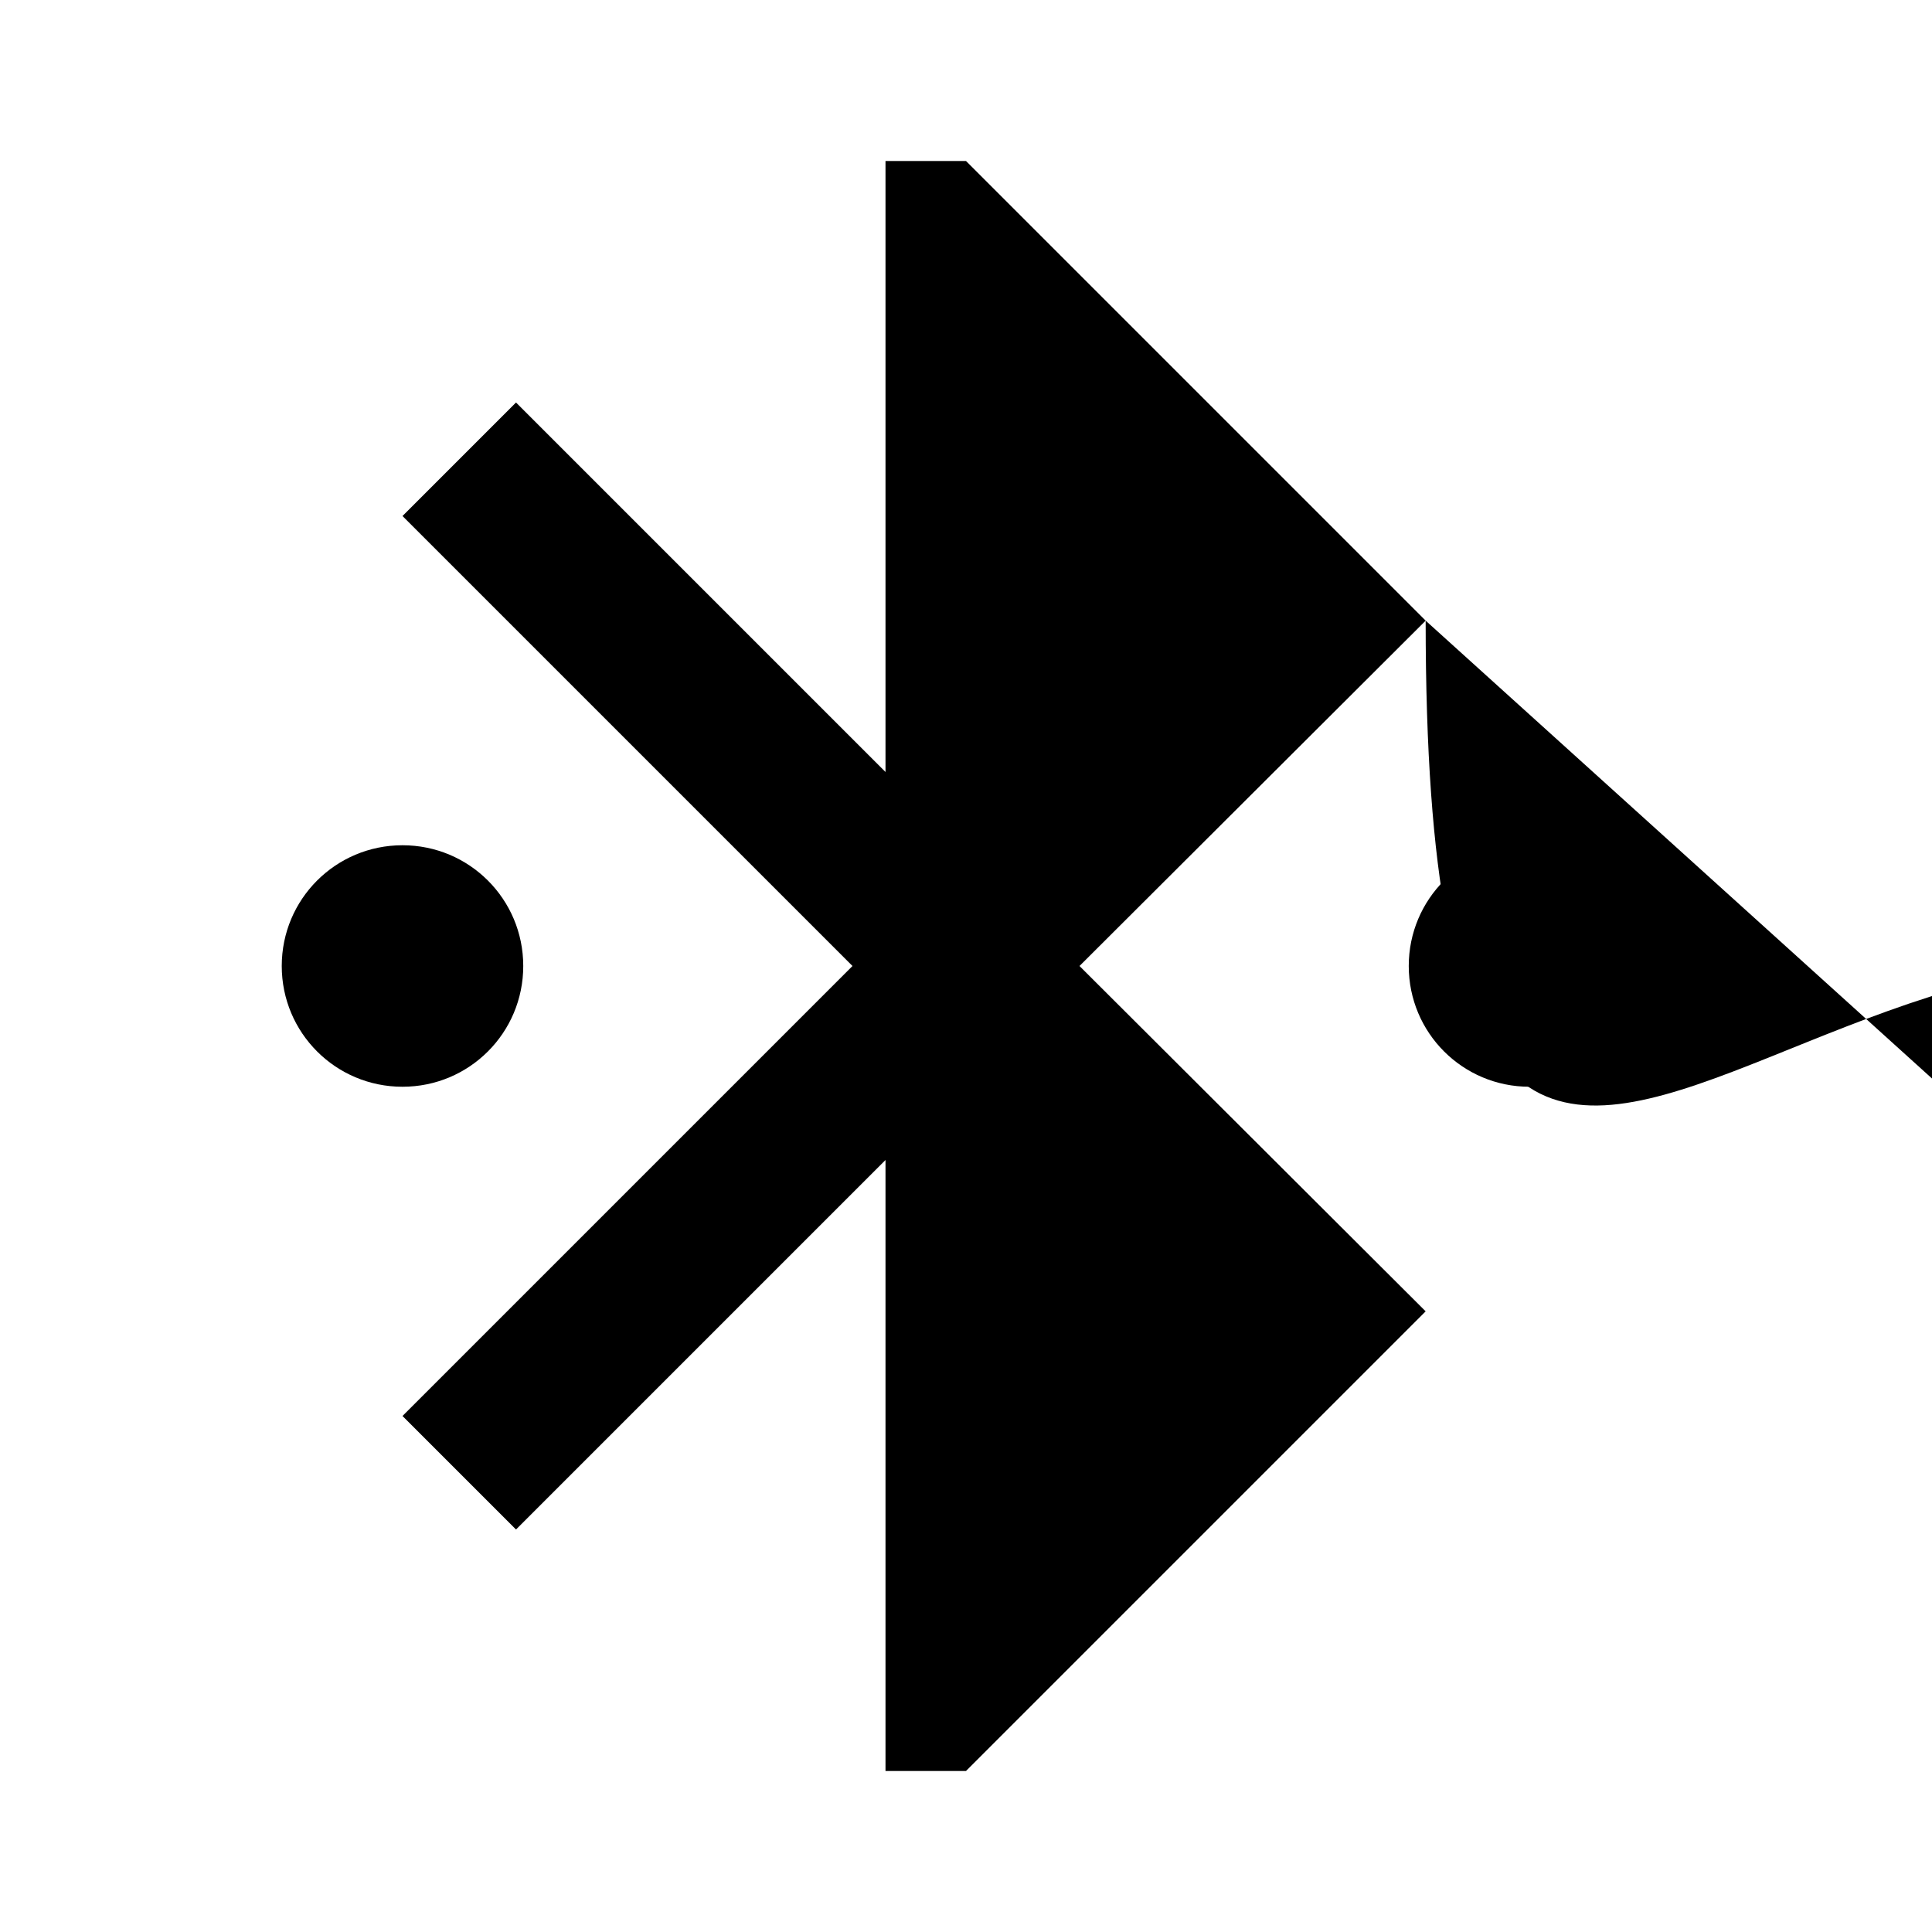 <svg xmlns="http://www.w3.org/2000/svg" width="24" height="24" viewBox="0 0 24 24" fill="#000000">
 <path d= " M17.71 7.71 C17.71,7.71 12,2 12,2 C12,2 11,2 11,2 C11,2 11,9.59 11,9.59 C11,9.59 6.41,5 6.41,5 C6.41,5 5,6.41 5,6.41 C5,6.41 10.59,12 10.59,12 C10.59,12 5,17.59 5,17.59 C5,17.59 6.41,19 6.41,19 C6.41,19 11,14.41 11,14.41 C11,14.41 11,22 11,22 C11,22 12,22 12,22 C12,22 17.71,16.29 17.71,16.29 C17.71,16.29 13.41,12 13.41,12 C13.41,12 17.71,7.71 17.71,7.71c  M13 5.83 C13,5.83 14.88,7.71 14.88,7.71 C14.88,7.71 13,9.59 13,9.59 C13,9.59 13,5.83 13,5.83c  M14.88 16.29 C14.88,16.29 13,18.17 13,18.17 C13,18.17 13,14.41 13,14.41 C13,14.41 14.88,16.29 14.88,16.29c " />
 <path d= " M5 10.5 C5.83,10.5 6.5,11.17 6.5,12 C6.5,12.83 5.83,13.5 5,13.5 C4.17,13.5 3.5,12.83 3.5,12 C3.5,11.17 4.17,10.5 5,10.5c " />
 <path d= " M19 10.5 C19.83,10.5 20.5,11.17 20.5,12 C20.5,12.83 19.83,13.5 19,13.5 C18.17,13.5 17.5,12.83 17.5,12 C17.5,11.17 18.17,10.5 19,10.5c " />
</svg>